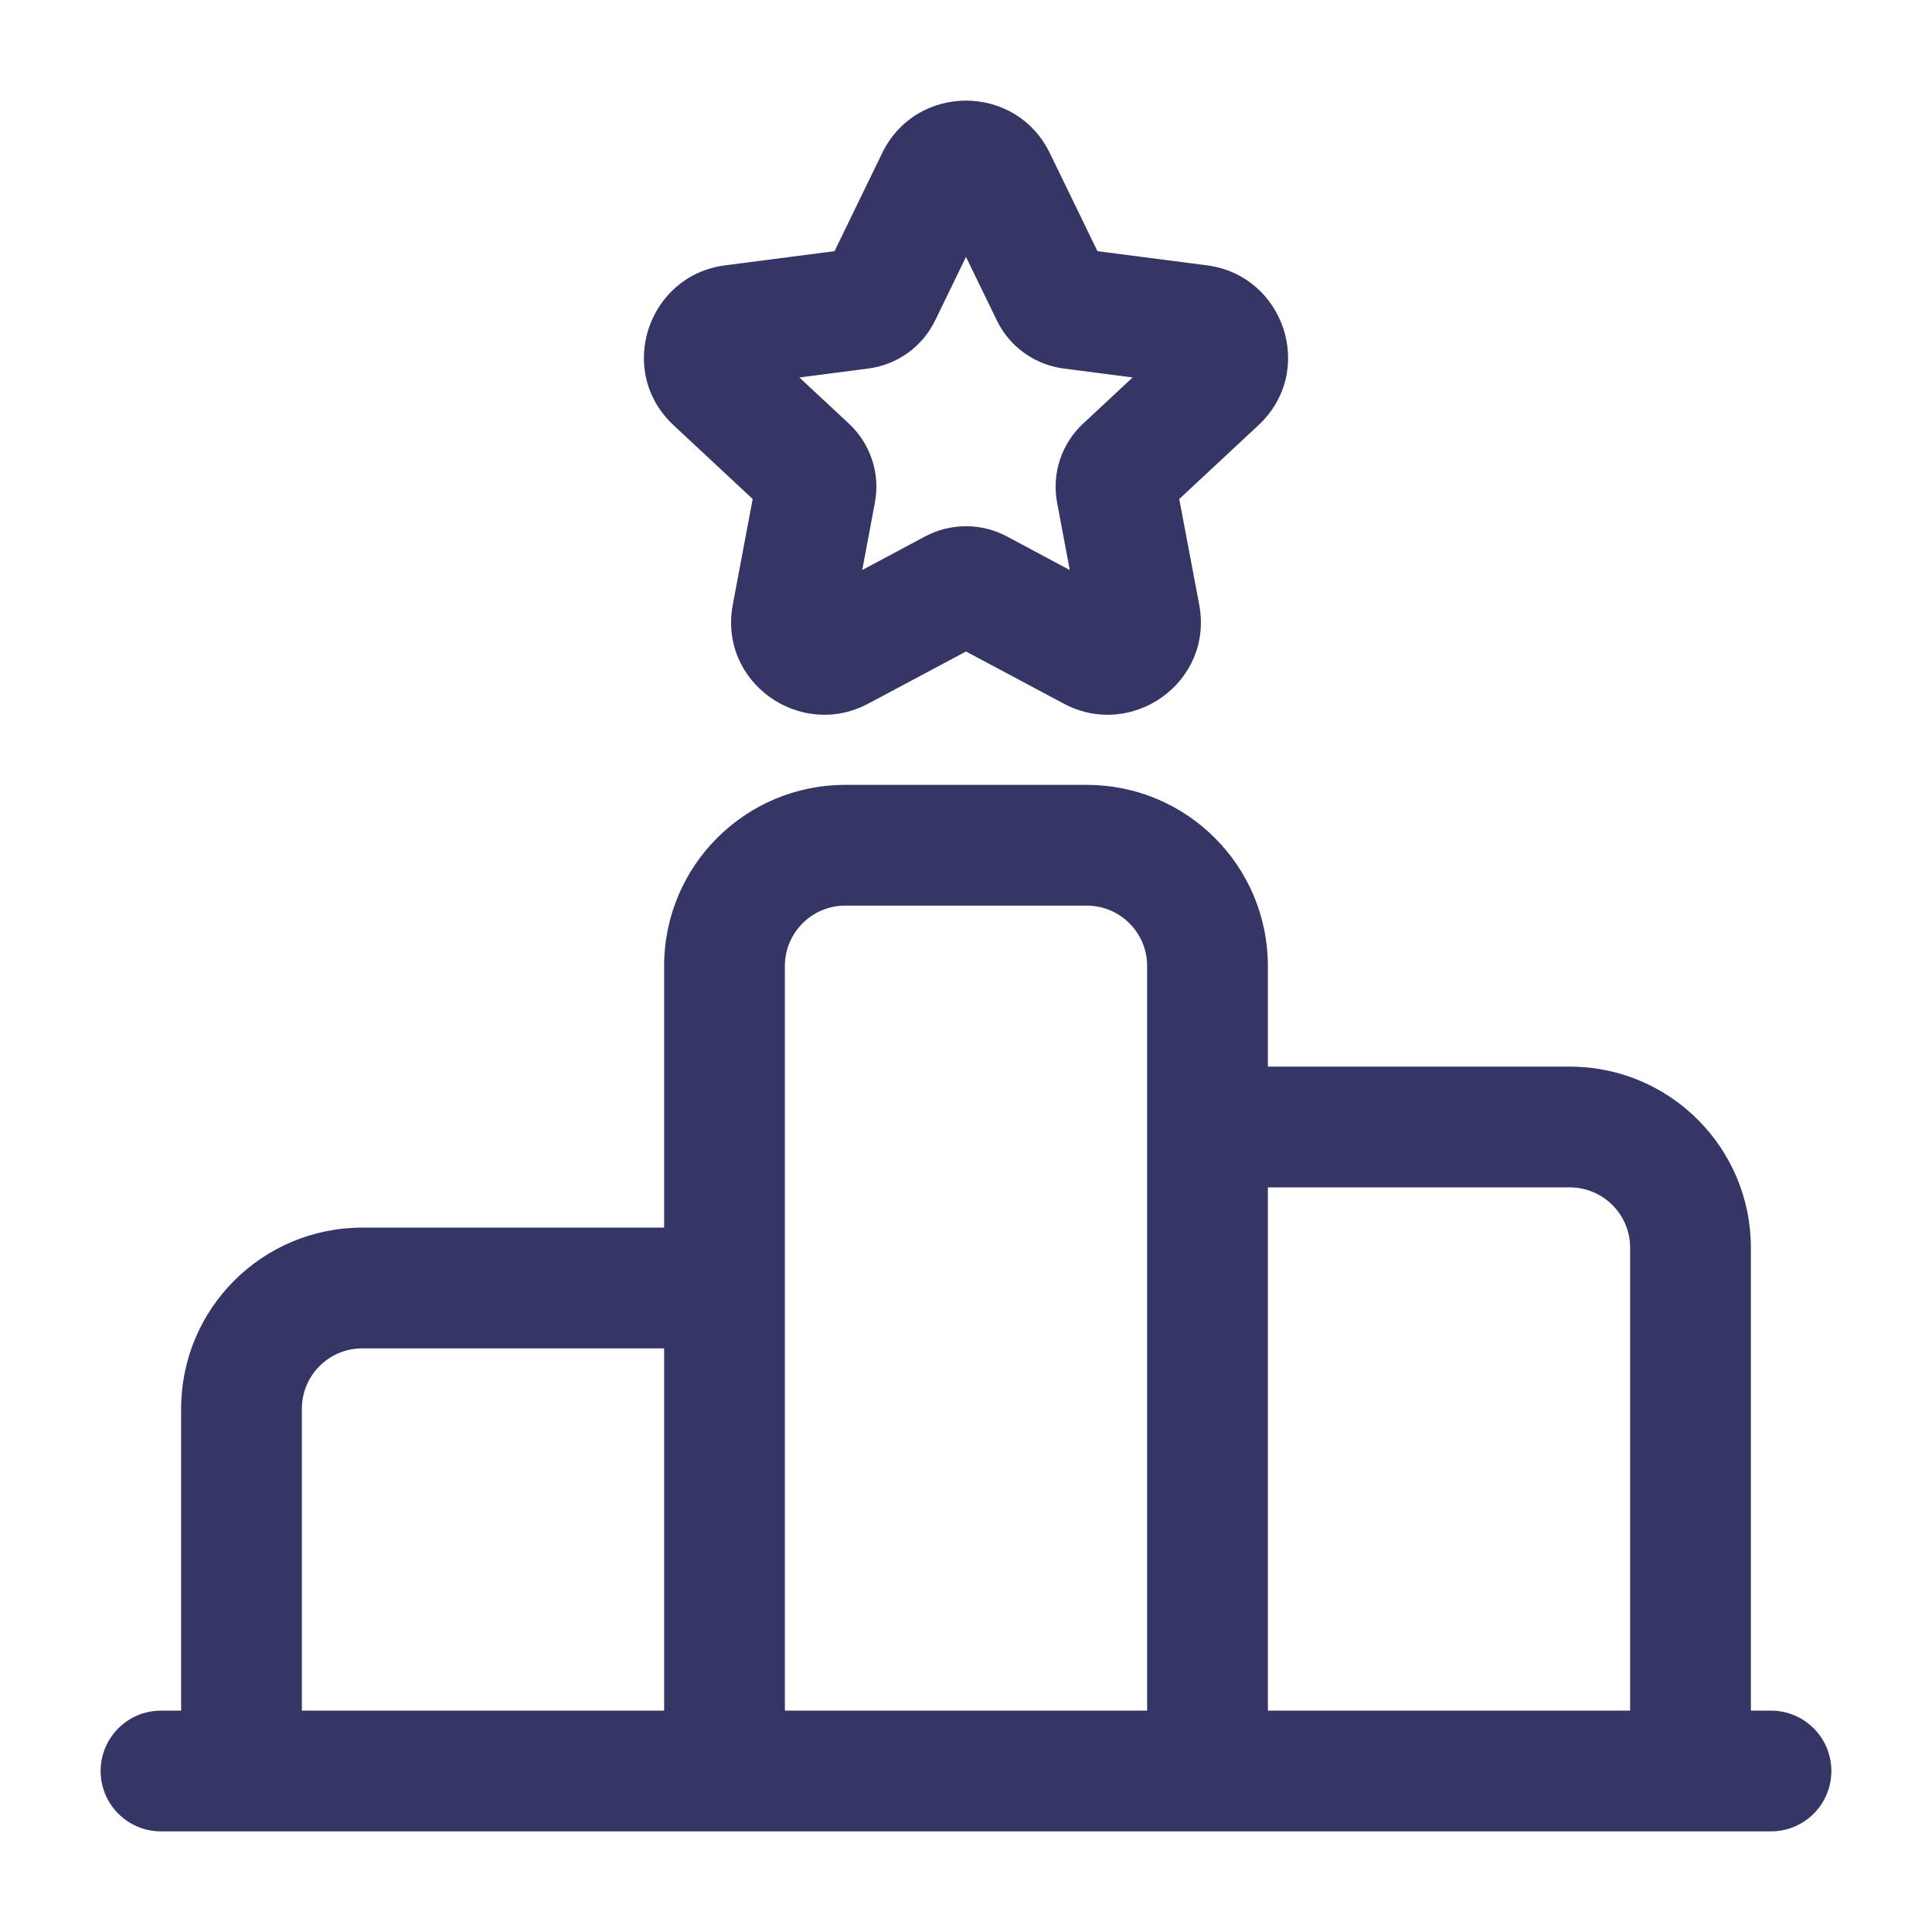 <svg width="24" height="24" viewBox="0 0 24 24" fill="none" xmlns="http://www.w3.org/2000/svg">
<path fill-rule="evenodd" clip-rule="evenodd" d="M13.041 1.901C12.619 1.033 11.381 1.033 10.959 1.901L10.367 3.12L9.008 3.296C8.047 3.42 7.647 4.61 8.367 5.282L9.35 6.199L9.103 7.511C8.922 8.476 9.94 9.192 10.785 8.741L12 8.093L13.215 8.741C14.059 9.192 15.078 8.476 14.897 7.511L14.649 6.199L15.633 5.282C16.353 4.61 15.953 3.42 14.992 3.296L13.633 3.12L13.041 1.901ZM11.616 3.982L12 3.192L12.384 3.982C12.543 4.309 12.855 4.531 13.213 4.578L14.07 4.689L13.454 5.263C13.186 5.513 13.063 5.883 13.132 6.245L13.289 7.081L12.507 6.663C12.19 6.495 11.81 6.495 11.493 6.663L10.711 7.081L10.868 6.245C10.937 5.883 10.814 5.513 10.546 5.263L9.93 4.689L10.787 4.578C11.145 4.531 11.457 4.309 11.616 3.982Z" fill="#353566"/>
<path fill-rule="evenodd" clip-rule="evenodd" d="M13.5 9.75C14.743 9.75 15.75 10.757 15.75 12V13.25H19.5C20.743 13.25 21.75 14.257 21.75 15.5V21.25H22C22.414 21.25 22.75 21.586 22.75 22C22.75 22.414 22.414 22.75 22 22.75H2C1.586 22.75 1.25 22.414 1.25 22C1.25 21.586 1.586 21.25 2 21.25H2.25V17.5C2.25 16.257 3.257 15.25 4.5 15.25H8.25V12C8.25 10.757 9.257 9.75 10.5 9.75H13.5ZM14.25 21.25H9.75V12C9.75 11.586 10.086 11.25 10.5 11.25H13.5C13.914 11.25 14.25 11.586 14.25 12V21.25ZM8.25 21.25H3.75V17.5C3.75 17.086 4.086 16.75 4.5 16.75H8.25V21.25ZM15.75 21.25H20.25V15.5C20.25 15.086 19.914 14.75 19.5 14.75H15.75V21.25Z" fill="#353566"/>
</svg>
